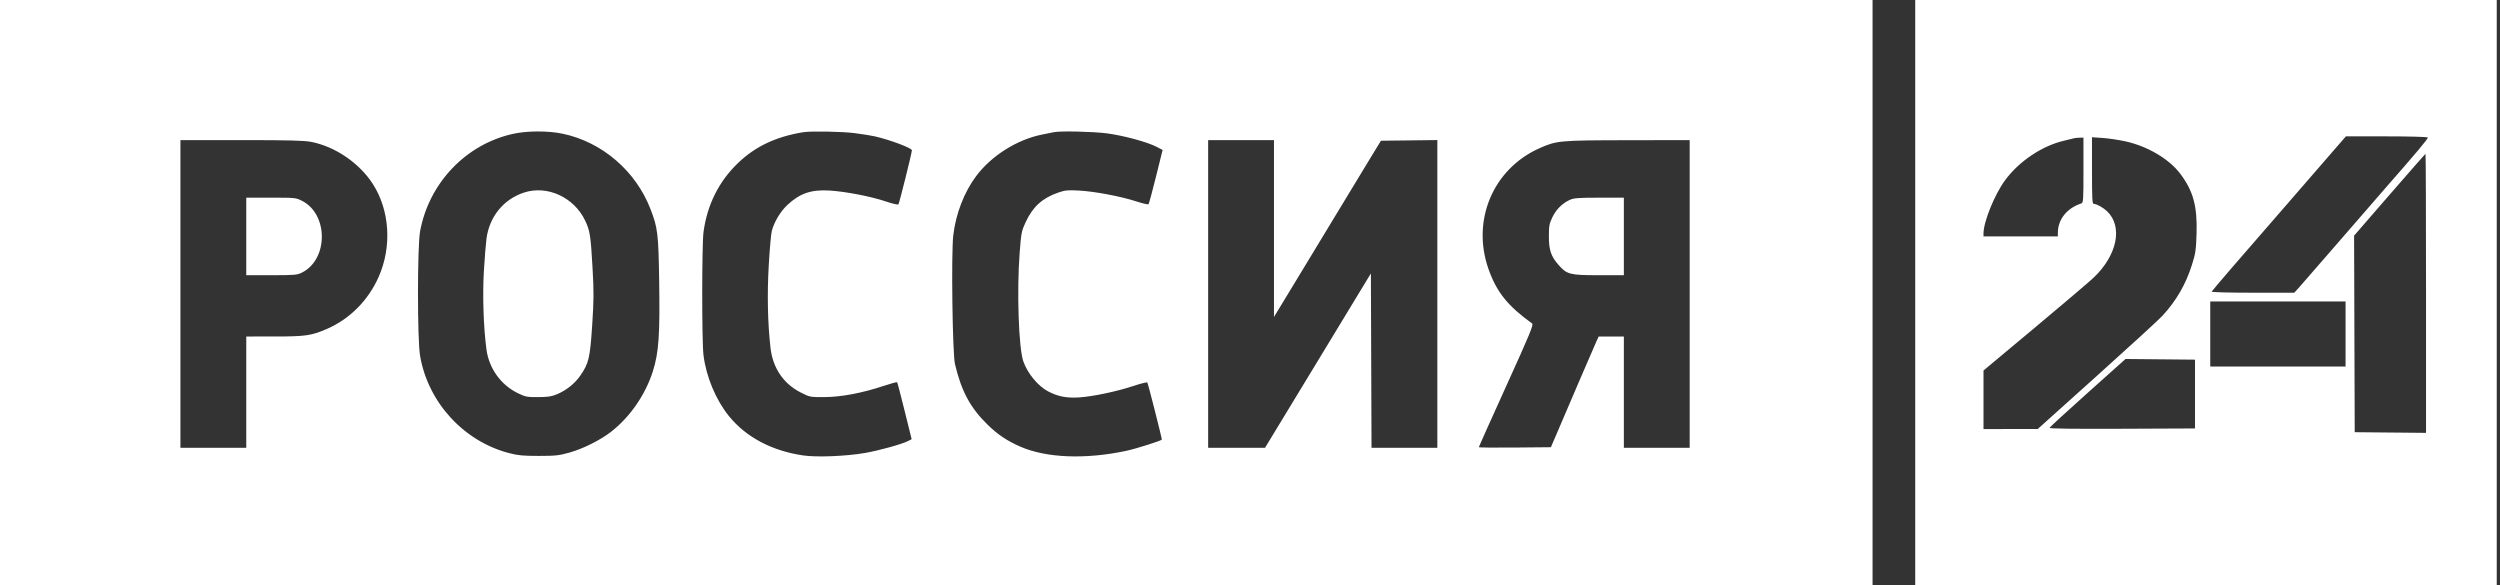 <svg width="158" height="37" viewBox="0 0 158 37" fill="none" xmlns="http://www.w3.org/2000/svg">
<rect x="0" y="0" width="158" height="37" fill="#333333" stroke="none"/>
<path fill-rule="evenodd" clip-rule="evenodd" d="M0 18.5V37H59.173H118.346V18.5V0H59.173H0V18.5ZM121.042 18.5V37H139.418H157.794V18.5V0H139.418H121.042V18.5ZM35.567 8.452C38.057 8.979 40.181 10.804 41.111 13.213C41.568 14.397 41.613 14.763 41.659 17.709C41.713 21.171 41.638 22.268 41.263 23.459C40.795 24.944 39.805 26.374 38.603 27.301C37.929 27.82 36.856 28.357 36.008 28.598C35.334 28.788 35.115 28.813 34.055 28.814C33.068 28.815 32.742 28.784 32.177 28.637C29.302 27.89 27.049 25.427 26.548 22.483C26.372 21.452 26.373 15.569 26.55 14.615C27.115 11.556 29.453 9.11 32.437 8.456C33.329 8.26 34.654 8.259 35.567 8.452ZM54.014 8.414C54.499 8.477 55.07 8.567 55.282 8.616C56.243 8.837 57.632 9.357 57.632 9.497C57.632 9.656 56.836 12.852 56.78 12.915C56.748 12.953 56.392 12.871 55.991 12.734C55.077 12.421 53.441 12.104 52.429 12.042C51.268 11.972 50.545 12.219 49.758 12.958C49.321 13.367 48.925 14.031 48.777 14.599C48.73 14.78 48.645 15.745 48.586 16.744C48.479 18.577 48.517 20.401 48.694 21.972C48.839 23.256 49.51 24.25 50.611 24.808C51.186 25.099 51.198 25.101 52.119 25.096C53.176 25.089 54.484 24.841 55.856 24.386C56.299 24.239 56.678 24.136 56.699 24.157C56.719 24.178 56.933 24.996 57.175 25.975L57.616 27.755L57.412 27.862C57.024 28.067 55.586 28.467 54.666 28.628C53.477 28.834 51.624 28.909 50.768 28.785C48.789 28.498 47.145 27.627 46.066 26.294C45.241 25.275 44.626 23.799 44.46 22.442C44.353 21.567 44.355 15.448 44.463 14.655C44.696 12.936 45.436 11.459 46.644 10.302C47.741 9.25 49.051 8.633 50.775 8.354C51.259 8.276 53.215 8.312 54.014 8.414ZM69.956 8.428C71.01 8.567 72.511 8.974 73.103 9.282L73.477 9.476L73.059 11.162C72.829 12.089 72.617 12.873 72.588 12.906C72.558 12.938 72.207 12.857 71.806 12.726C70.834 12.409 69.184 12.097 68.187 12.043C67.486 12.004 67.312 12.022 66.878 12.172C65.872 12.52 65.27 13.068 64.818 14.046C64.563 14.597 64.54 14.712 64.444 15.953C64.256 18.386 64.378 22.007 64.676 22.845C64.948 23.608 65.603 24.401 66.237 24.733C66.859 25.059 67.403 25.166 68.186 25.117C69.078 25.06 70.564 24.747 71.653 24.386C72.097 24.239 72.483 24.144 72.511 24.175C72.554 24.224 73.427 27.658 73.427 27.779C73.427 27.845 71.798 28.362 71.165 28.496C68.586 29.043 66.125 28.944 64.485 28.228C63.653 27.865 63.06 27.467 62.422 26.846C61.323 25.774 60.764 24.737 60.353 23.006C60.196 22.344 60.113 16.041 60.246 14.883C60.403 13.521 60.927 12.158 61.687 11.137C62.651 9.843 64.285 8.814 65.875 8.501C66.193 8.438 66.523 8.372 66.608 8.353C67.004 8.267 69.083 8.314 69.956 8.428ZM153.436 8.689C153.474 8.751 152.76 9.603 150.747 11.899C150.442 12.246 149.176 13.705 147.934 15.14C146.692 16.575 145.523 17.918 145.337 18.125L144.998 18.5H142.375C140.867 18.5 139.763 18.47 139.778 18.429C139.799 18.372 141.981 15.836 143.63 13.954C143.82 13.737 144.546 12.901 145.243 12.096C145.939 11.292 146.904 10.18 147.385 9.626L148.261 8.618H150.827C152.267 8.618 153.412 8.649 153.436 8.689ZM131.675 10.755C131.675 12.645 131.664 12.816 131.54 12.856C130.632 13.151 130.057 13.869 130.057 14.708V14.942H127.707H125.357V14.757C125.357 14.017 126.061 12.282 126.728 11.381C127.61 10.188 129.063 9.215 130.442 8.894C130.76 8.82 131.055 8.748 131.097 8.734C131.139 8.72 131.287 8.706 131.424 8.703L131.675 8.697V10.755ZM134.333 8.935C135.735 9.245 137.098 10.053 137.803 10.993C138.616 12.077 138.877 13.046 138.822 14.772C138.789 15.803 138.758 16.018 138.536 16.721C138.143 17.968 137.547 19 136.665 19.959C136.442 20.202 134.578 21.91 132.522 23.756L128.786 27.111L127.071 27.114L125.357 27.117V25.267V23.416L128.574 20.73C130.343 19.253 132.022 17.826 132.306 17.558C133.81 16.139 134.182 14.318 133.165 13.35C132.916 13.113 132.51 12.887 132.334 12.887C132.229 12.887 132.214 12.63 132.214 10.78V8.673L132.888 8.719C133.259 8.744 133.909 8.841 134.333 8.935ZM19.677 8.969C21.187 9.266 22.707 10.303 23.556 11.616C24.635 13.284 24.781 15.587 23.928 17.507C23.261 19.008 22.081 20.184 20.61 20.81C19.659 21.215 19.303 21.265 17.355 21.266L15.564 21.267V24.785V28.303H13.483H11.403V18.579V8.855H15.249C18.286 8.855 19.217 8.879 19.677 8.969ZM80.515 14.444V20.034L81.809 17.903C82.521 16.731 83.565 15.008 84.13 14.073C85.371 12.018 85.932 11.092 86.696 9.843L87.276 8.894L89.058 8.873L90.84 8.852V18.578V28.303H88.76H86.68L86.66 22.792L86.64 17.28L84.723 20.44C83.669 22.178 82.163 24.658 81.377 25.951L79.948 28.303H78.151H76.355V18.579V8.855H78.435H80.515V14.444ZM106.788 18.579V28.303H104.708H102.628V24.785V21.267H101.833H101.038L100.899 21.564C100.822 21.727 100.333 22.856 99.812 24.074C99.291 25.291 98.674 26.732 98.441 27.276L98.016 28.264L95.738 28.285C94.484 28.296 93.459 28.287 93.459 28.264C93.459 28.241 94.244 26.492 95.204 24.377C96.709 21.059 96.932 20.519 96.829 20.444C95.284 19.328 94.595 18.471 94.078 17.018C92.982 13.936 94.359 10.669 97.305 9.363C98.383 8.885 98.563 8.868 102.878 8.861L106.788 8.855V18.579ZM153.325 18.541V27.357L151.072 27.336L148.818 27.315L148.798 21.104L148.779 14.893L151.02 12.309C152.253 10.887 153.276 9.724 153.293 9.724C153.311 9.724 153.325 13.692 153.325 18.541ZM33.115 12.17C31.831 12.591 30.939 13.681 30.748 15.061C30.706 15.365 30.631 16.296 30.581 17.129C30.49 18.658 30.558 20.714 30.746 22.097C30.907 23.286 31.659 24.33 32.725 24.848C33.206 25.082 33.305 25.101 34.017 25.097C34.635 25.094 34.87 25.058 35.208 24.914C35.804 24.66 36.32 24.247 36.674 23.74C37.21 22.972 37.289 22.635 37.426 20.556C37.531 18.955 37.535 18.457 37.45 16.958C37.334 14.891 37.286 14.58 36.981 13.941C36.277 12.464 34.583 11.688 33.115 12.17ZM15.564 14.942V17.393H17.157C18.607 17.393 18.781 17.378 19.077 17.231C20.753 16.398 20.763 13.55 19.093 12.696C18.702 12.496 18.657 12.492 17.128 12.492H15.564V14.942ZM99.194 12.641C98.721 12.862 98.343 13.243 98.105 13.742C97.916 14.137 97.89 14.281 97.89 14.942C97.889 15.805 98.025 16.204 98.502 16.746C99.029 17.345 99.218 17.393 101.034 17.393H102.628V14.942V12.492L101.068 12.493C99.717 12.495 99.465 12.515 99.194 12.641ZM148.24 21.109V23.165H143.964H139.688V21.109V19.053H143.964H148.24V21.109ZM138.725 24.904V27.078L134.115 27.098C131.058 27.112 129.513 27.092 129.53 27.04C129.544 26.996 130.631 25.999 131.945 24.824L134.333 22.688L136.529 22.709L138.725 22.73V24.904Z" fill="white"/>
</svg>
